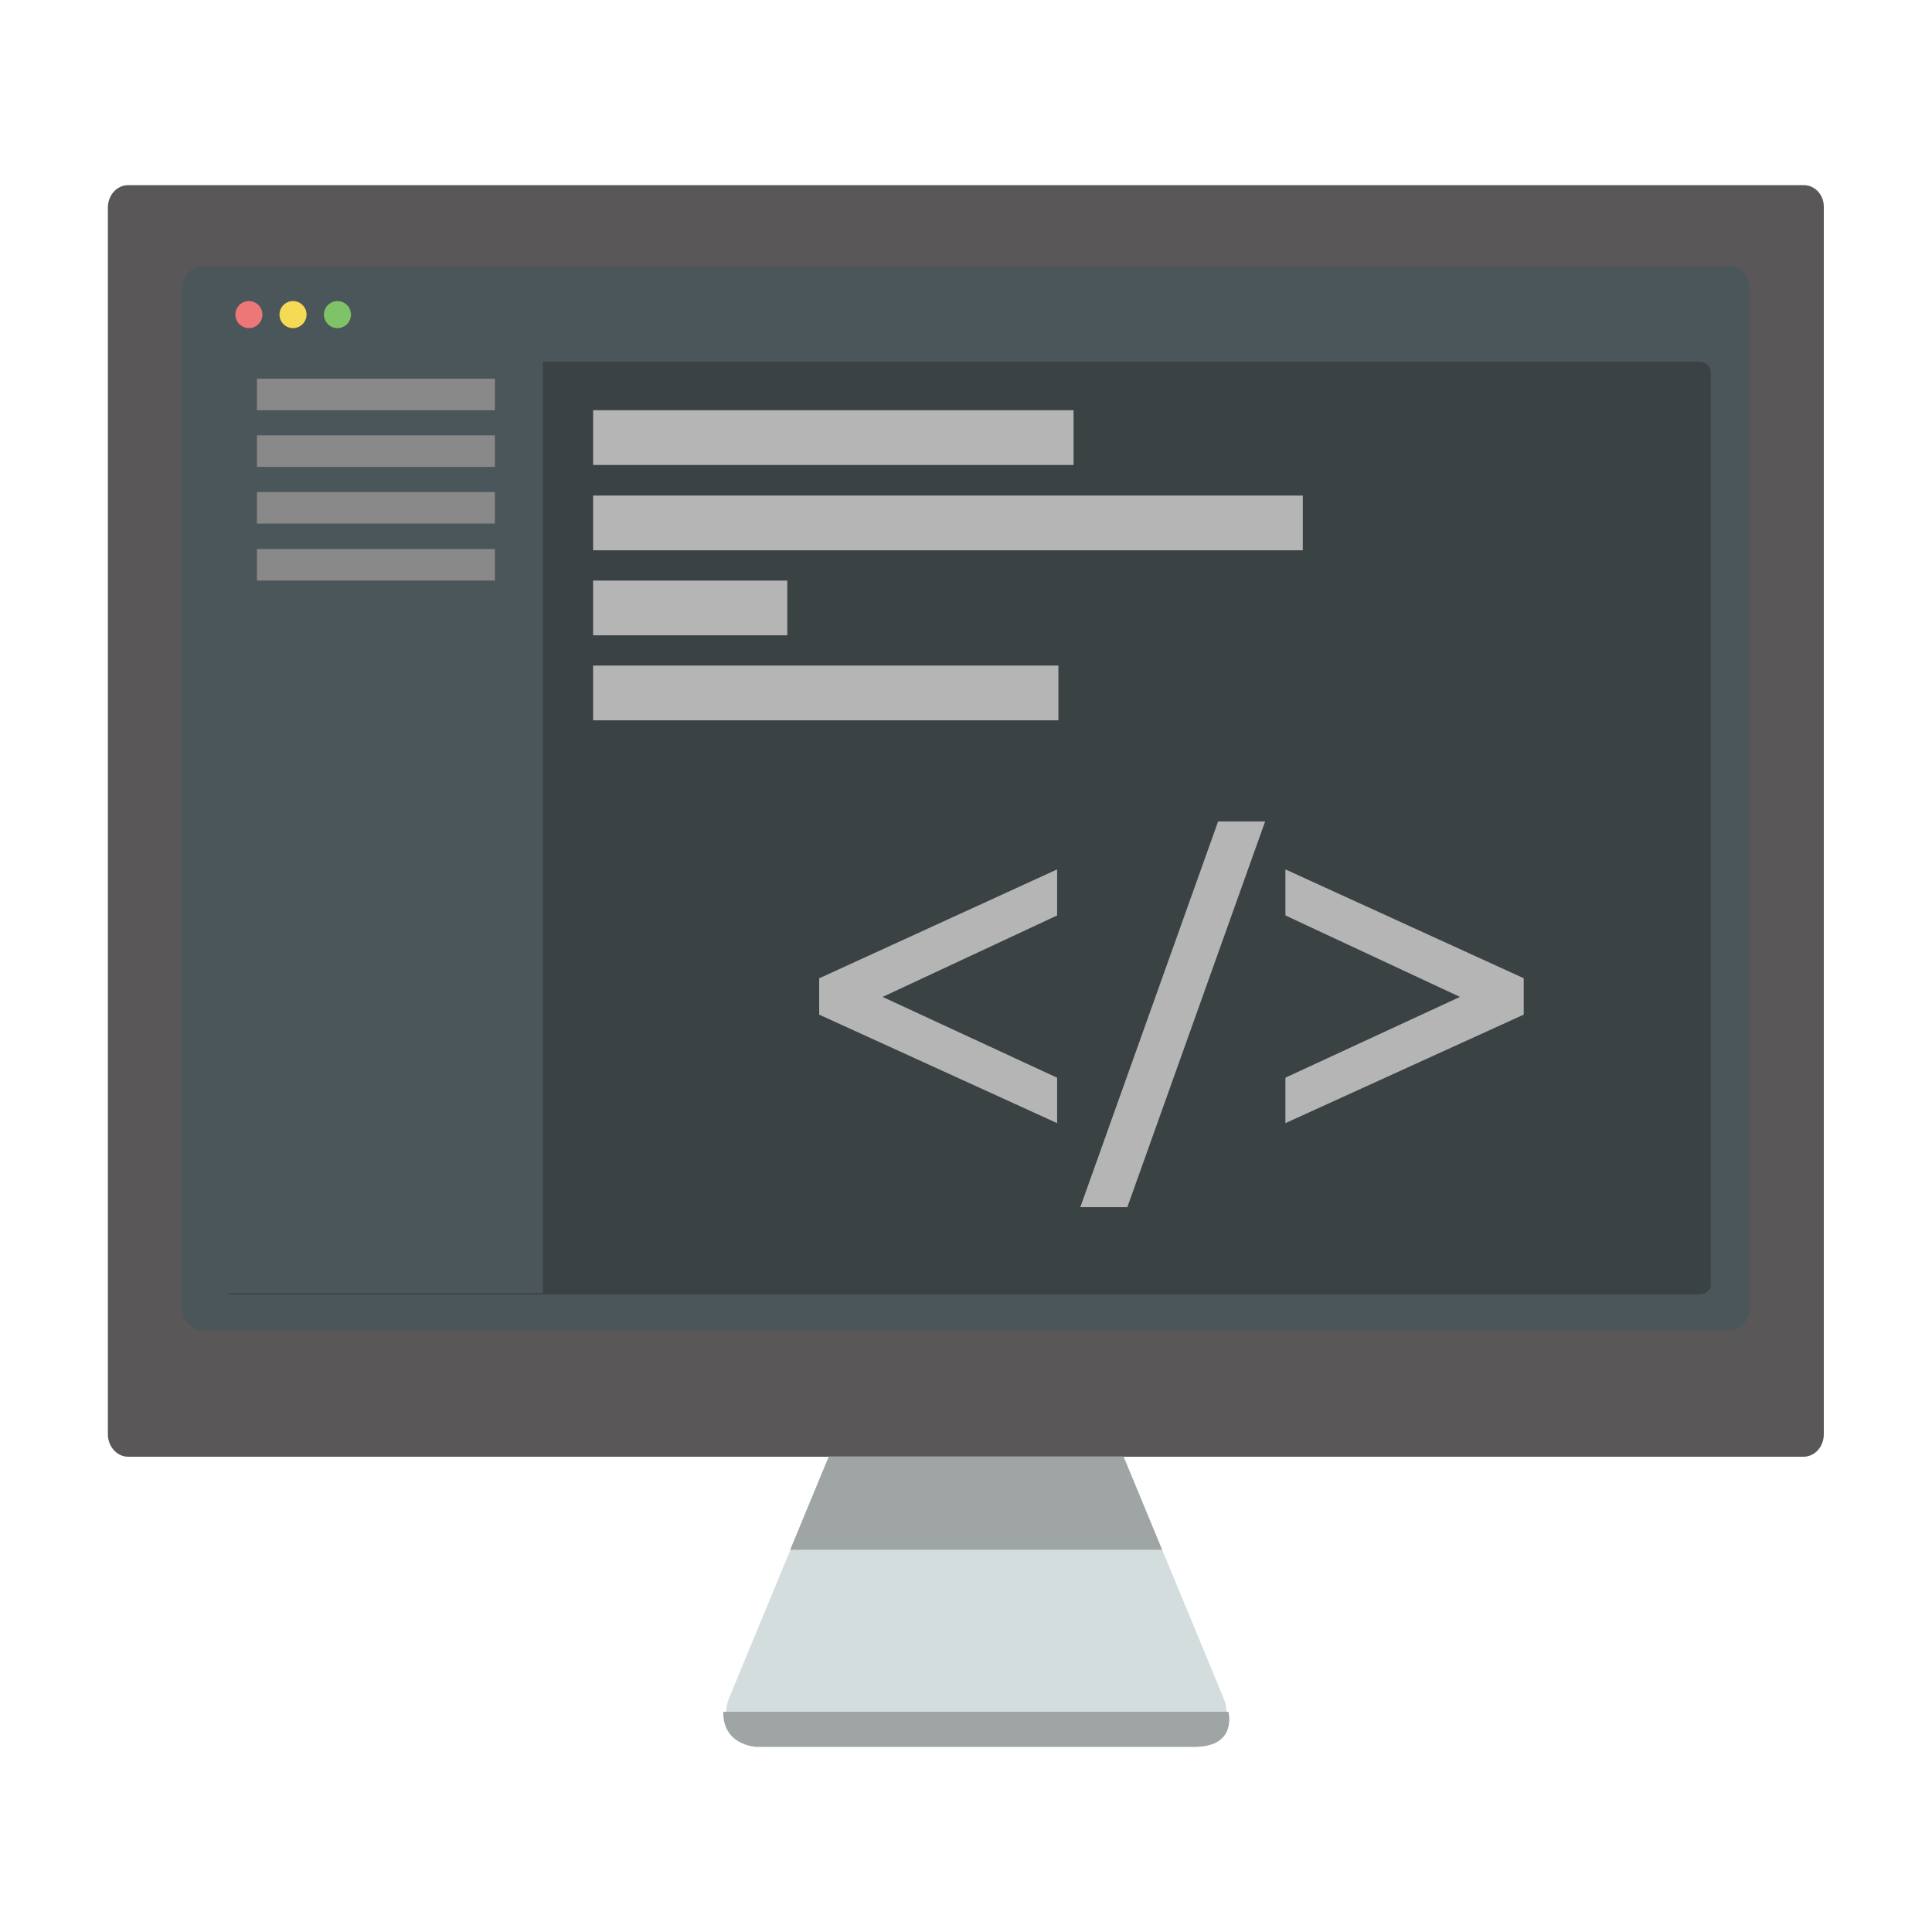 <?xml version="1.0" encoding="utf-8"?>
<!-- Generator: Adobe Illustrator 20.1.0, SVG Export Plug-In . SVG Version: 6.00 Build 0)  -->
<svg version="1.1" id="圖層_1" xmlns="http://www.w3.org/2000/svg" xmlns:xlink="http://www.w3.org/1999/xlink" x="0px" y="0px"
	 viewBox="0 0 600 600" style="enable-background:new 0 0 600 600;" xml:space="preserve">
<style type="text/css">
	.st0{fill:#3B4244;}
	.st1{fill:#D4DDDE;}
	.st2{fill:#4B565B;}
	.st3{fill:#ED7777;}
	.st4{fill:#F5DA56;}
	.st5{fill:#80C267;}
	.st6{fill:#595757;}
	.st7{fill:#9FA4A4;}
	.st8{fill:#B5B5B6;}
	.st9{fill:#898989;}
</style>
<g>
	<rect x="45.7" y="74.1" class="st0" width="508" height="345.3"/>
	<path class="st1" d="M346.7,446.9c-0.3-0.8-0.6-1.7-0.7-2.5c-0.7-3.9-5.1-6.9-10.4-6.9h-27.9h-9h-27.9c-5.3,0-9.7,3-10.4,6.9
		c-0.1,0.9-0.4,1.7-0.7,2.5l-33.3,80.5c-2,4.9-0.5,10.7,3.9,13.6c1.4,0.9,3.1,1.5,4.8,1.5h63.6h9h63.6c1.7,0,3.4-0.6,4.8-1.5
		c4.4-2.9,6-8.7,3.9-13.6L346.7,446.9z"/>
	<g>
		<path class="st2" d="M543.4,82.5H56.6v331h486.9V82.5z M531.4,398.9c0,1.7-1.7,3.1-3.8,3.1H72.4c-2.1,0-3.8-1.4-3.8-3.1V115.4
			c0-1.7,1.7-3.1,3.8-3.1h455.1c2.1,0,3.8,1.4,3.8,3.1V398.9z"/>
		<g>
			<circle class="st3" cx="77.3" cy="97.7" r="4.2"/>
			<circle class="st4" cx="91" cy="97.7" r="4.2"/>
			<circle class="st5" cx="104.8" cy="97.7" r="4.2"/>
		</g>
	</g>
	<path class="st6" d="M560.2,57.5H39.8c-3.5,0-6.3,3.1-6.3,7v380.9c0,3.8,2.8,7,6.3,7h520.3c3.5,0,6.3-3.1,6.3-7V64.4
		C566.5,60.6,563.7,57.5,560.2,57.5z M543.4,406.1c0,3.8-2.8,7-6.3,7H62.9c-3.5,0-6.3-3.1-6.3-7V89.7c0-3.8,2.8-7,6.3-7h474.2
		c3.5,0,6.3,3.1,6.3,7V406.1z"/>
	<path class="st7" d="M224.6,531.6h156.9c0,0,2.9,10.9-10.5,10.9c-13.4,0-135.9,0-135.9,0S224.5,542.3,224.6,531.6z"/>
	<polygon class="st7" points="257.4,452.3 245.4,481.3 360.9,481.3 348.9,452.3 	"/>
	<rect x="67.5" y="108.2" class="st2" width="101.1" height="293.4"/>
	<g>
		<rect x="184.2" y="127.4" class="st8" width="149.2" height="17"/>
		<rect x="184.2" y="153.9" class="st8" width="220.4" height="17"/>
		<rect x="184.2" y="180.3" class="st8" width="60.3" height="17"/>
		<rect x="184.2" y="206.7" class="st8" width="144.5" height="17"/>
	</g>
	<g>
		<polygon class="st8" points="254.4,303.8 254.4,315.1 328.3,348.8 328.3,334.7 274.1,309.6 328.3,284.3 328.3,270 254.9,303.6 		
			"/>
		<polygon class="st8" points="335.5,374.9 350.1,374.9 392.9,255.1 378.3,255.1 		"/>
		<polygon class="st8" points="399.2,270 399.2,284.3 453.4,309.6 399.8,334.4 399.2,334.7 399.2,348.8 473.2,315.1 473.2,303.8 		
			"/>
	</g>
	<g>
		<rect x="79.8" y="117.6" class="st9" width="73.9" height="9.8"/>
		<rect x="79.8" y="135.2" class="st9" width="73.9" height="9.8"/>
		<rect x="79.8" y="152.8" class="st9" width="73.9" height="9.8"/>
		<rect x="79.8" y="170.5" class="st9" width="73.9" height="9.8"/>
	</g>
</g>
</svg>

